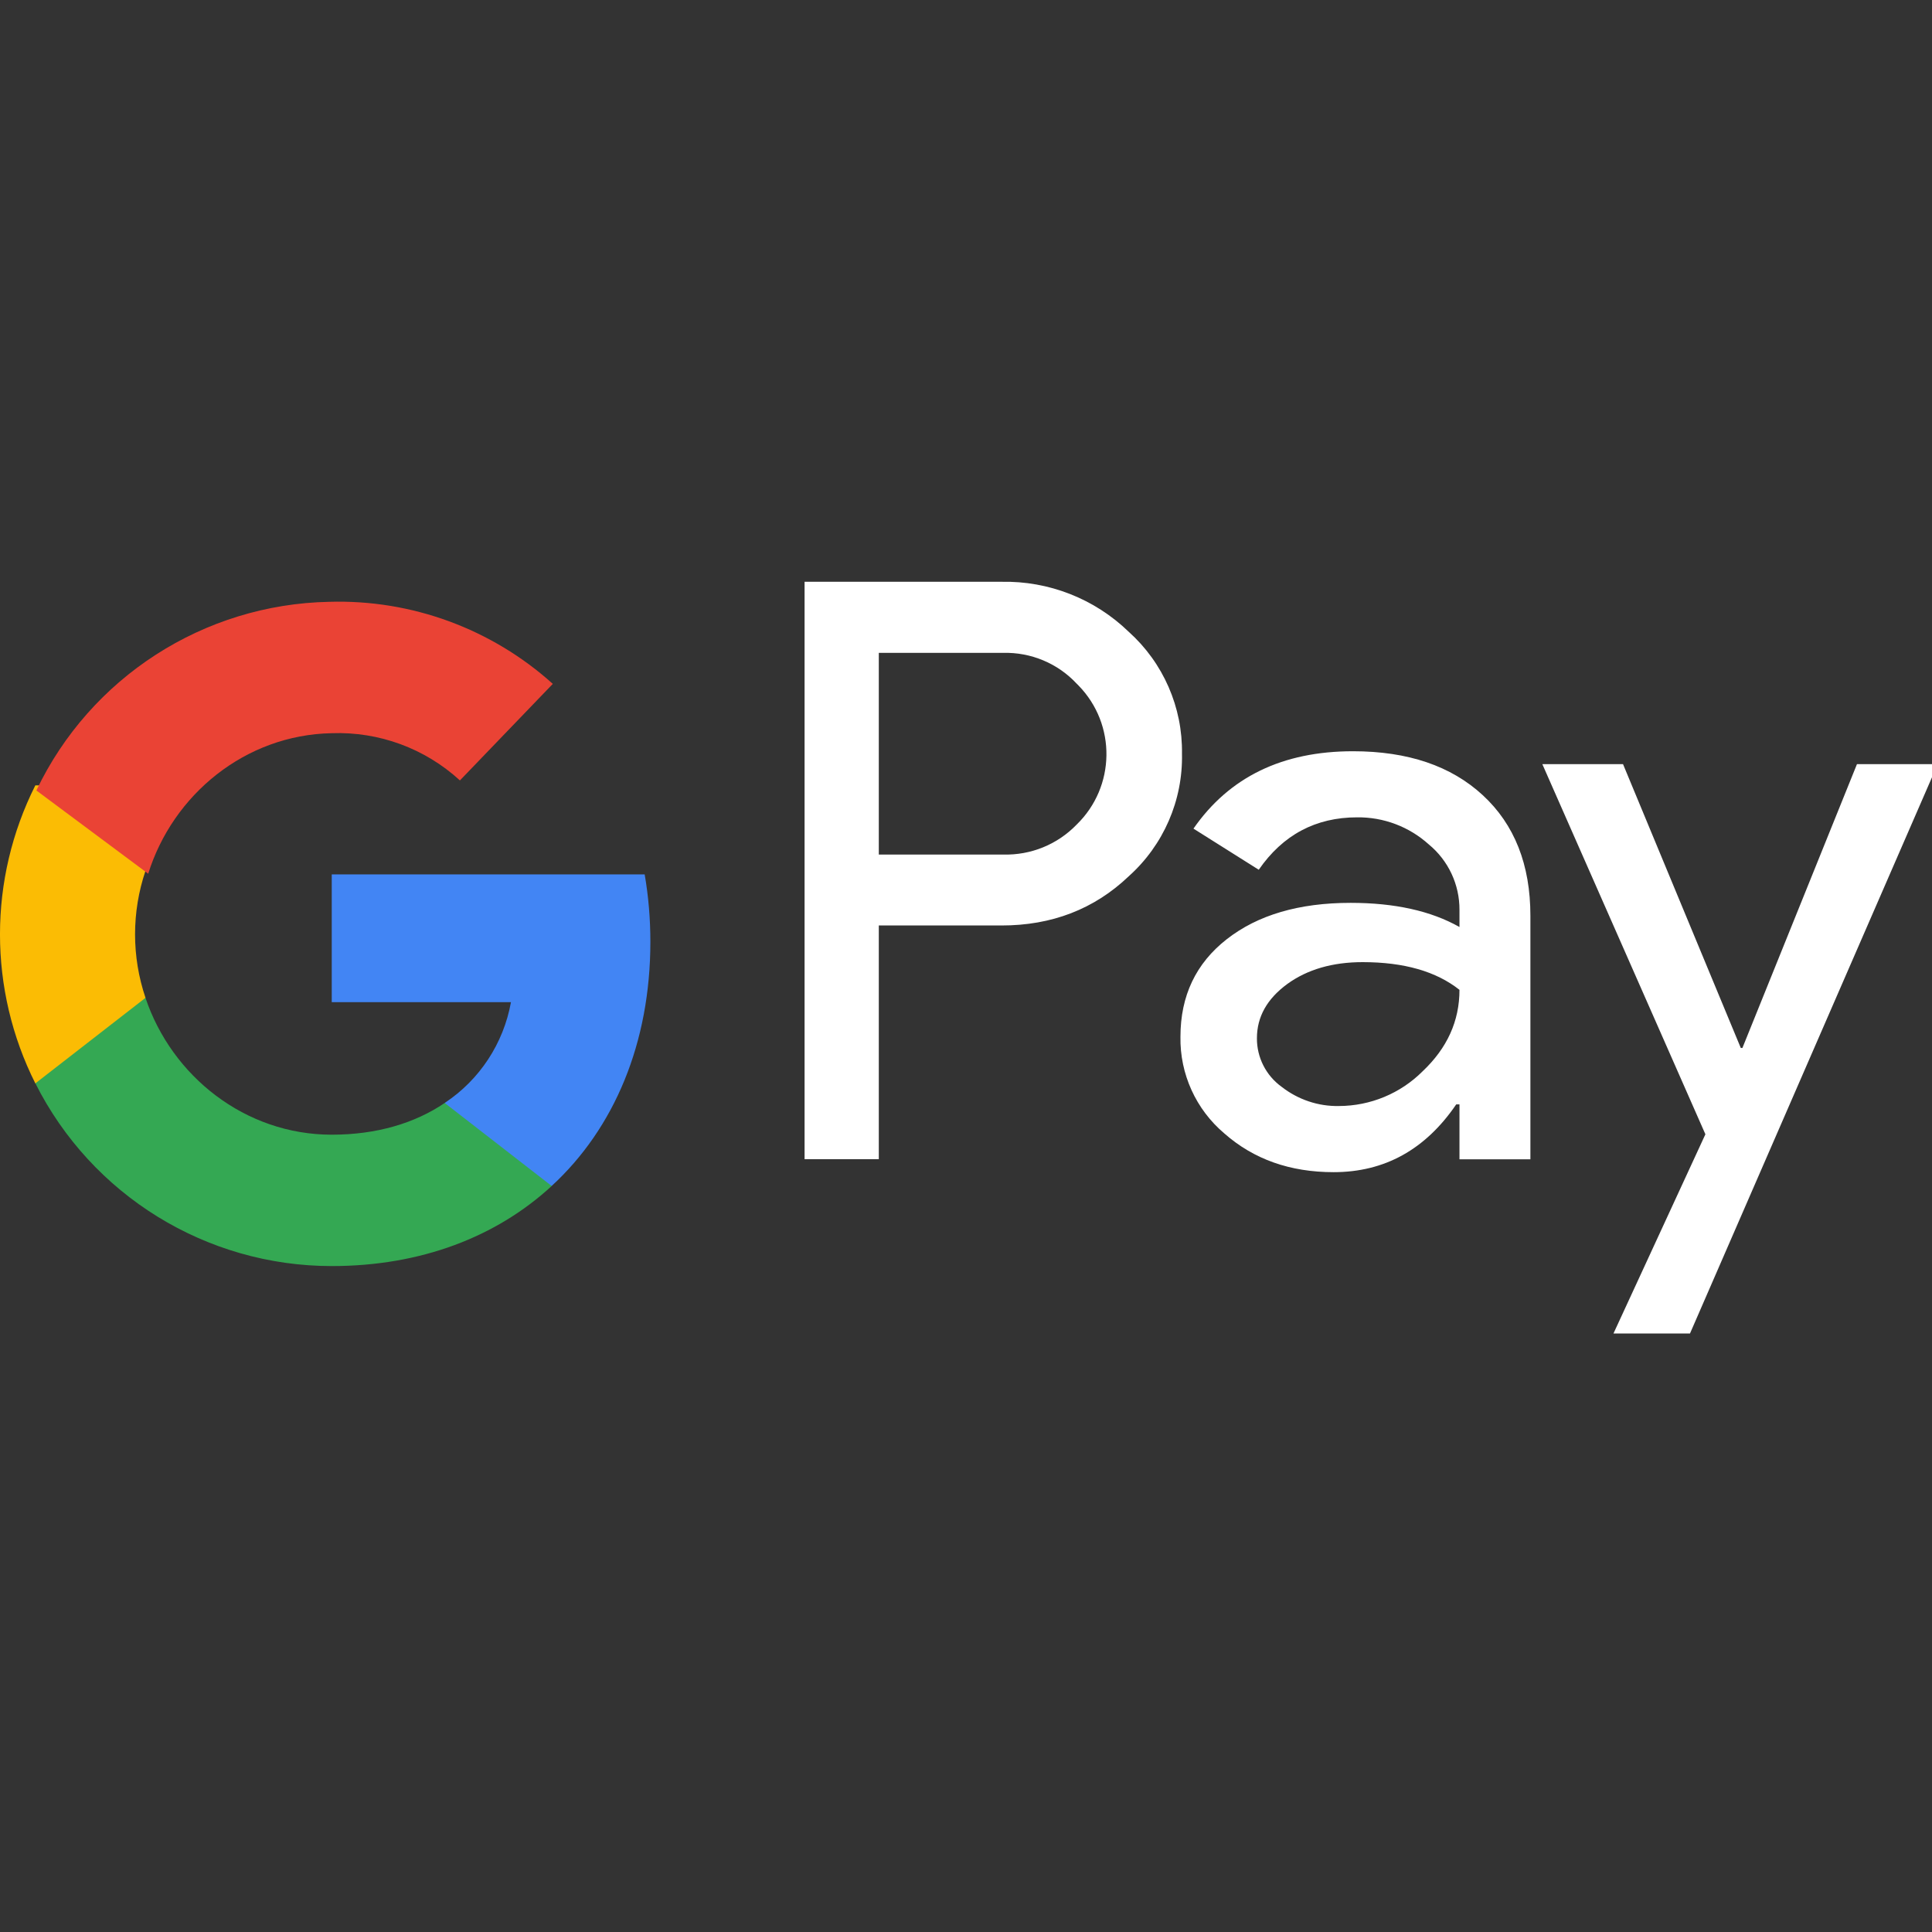<svg width="38" height="38" viewBox="0 0 38 38" fill="none" xmlns="http://www.w3.org/2000/svg">
<rect x="0" y="0" width="38" height="38" fill="#333333" stroke="none"/>
<g clip-path="url(#clip0_1023_7050)">
<path d="M17.285 18.203V22.8H15.825V11.443H19.695C20.629 11.423 21.53 11.777 22.201 12.427C22.881 13.038 23.262 13.912 23.248 14.824C23.268 15.742 22.885 16.622 22.201 17.235C21.524 17.881 20.688 18.204 19.695 18.203H17.285ZM17.285 12.841V16.808H19.731C20.274 16.823 20.797 16.611 21.175 16.22C21.942 15.476 21.961 14.249 21.213 13.483C21.201 13.47 21.188 13.456 21.175 13.445C20.803 13.046 20.276 12.827 19.731 12.841H17.285ZM26.611 14.776C27.691 14.776 28.541 15.064 29.165 15.641C29.789 16.217 30.101 17.009 30.101 18.011V22.802H28.706V21.722H28.642C28.037 22.61 27.233 23.055 26.231 23.055C25.374 23.055 24.659 22.802 24.082 22.294C23.523 21.822 23.205 21.124 23.218 20.391C23.218 19.586 23.522 18.947 24.13 18.472C24.738 17.997 25.548 17.758 26.565 17.758C27.431 17.758 28.145 17.916 28.706 18.233V17.898C28.709 17.398 28.487 16.925 28.102 16.608C27.716 16.26 27.214 16.07 26.693 16.076C25.879 16.076 25.233 16.42 24.758 17.107L23.474 16.298C24.179 15.283 25.225 14.776 26.611 14.776ZM24.722 20.422C24.72 20.799 24.901 21.154 25.205 21.374C25.528 21.627 25.928 21.763 26.338 21.754C26.954 21.752 27.545 21.507 27.98 21.072C28.463 20.616 28.706 20.084 28.706 19.469C28.25 19.107 27.616 18.924 26.802 18.924C26.21 18.924 25.715 19.067 25.319 19.354C24.921 19.646 24.722 20 24.722 20.422ZM38.112 15.03L33.24 26.228H31.735L33.543 22.31L30.336 15.03H31.923L34.239 20.612H34.271L36.524 15.03H38.112Z" fill="white"/>
<path d="M12.792 18.525C12.792 18.08 12.756 17.637 12.68 17.198H6.525V19.711H10.05C9.904 20.522 9.434 21.239 8.747 21.693V23.326H10.851C12.083 22.192 12.792 20.512 12.792 18.525Z" fill="#4285F4"/>
<path d="M6.525 24.902C8.286 24.902 9.769 24.324 10.851 23.327L8.747 21.694C8.161 22.092 7.407 22.318 6.525 22.318C4.823 22.318 3.379 21.17 2.861 19.625H0.695V21.306C1.804 23.512 4.058 24.902 6.525 24.902Z" fill="#34A853"/>
<path d="M2.862 19.626C2.588 18.817 2.588 17.938 2.862 17.127V15.447H0.695C-0.232 17.292 -0.232 19.464 0.695 21.309L2.862 19.626Z" fill="#FBBC04"/>
<path d="M6.524 14.421C7.455 14.388 8.359 14.72 9.046 15.35L10.873 13.451C9.67 12.367 8.094 11.788 6.473 11.837C4.007 11.886 1.778 13.321 0.715 15.547L2.915 17.185C3.401 15.629 4.822 14.454 6.524 14.421Z" fill="#EA4335"/>
</g>
<defs>
<clipPath id="clip0_1023_7050">
<rect width="38" height="38" fill="white"/>
</clipPath>
</defs>
</svg>
